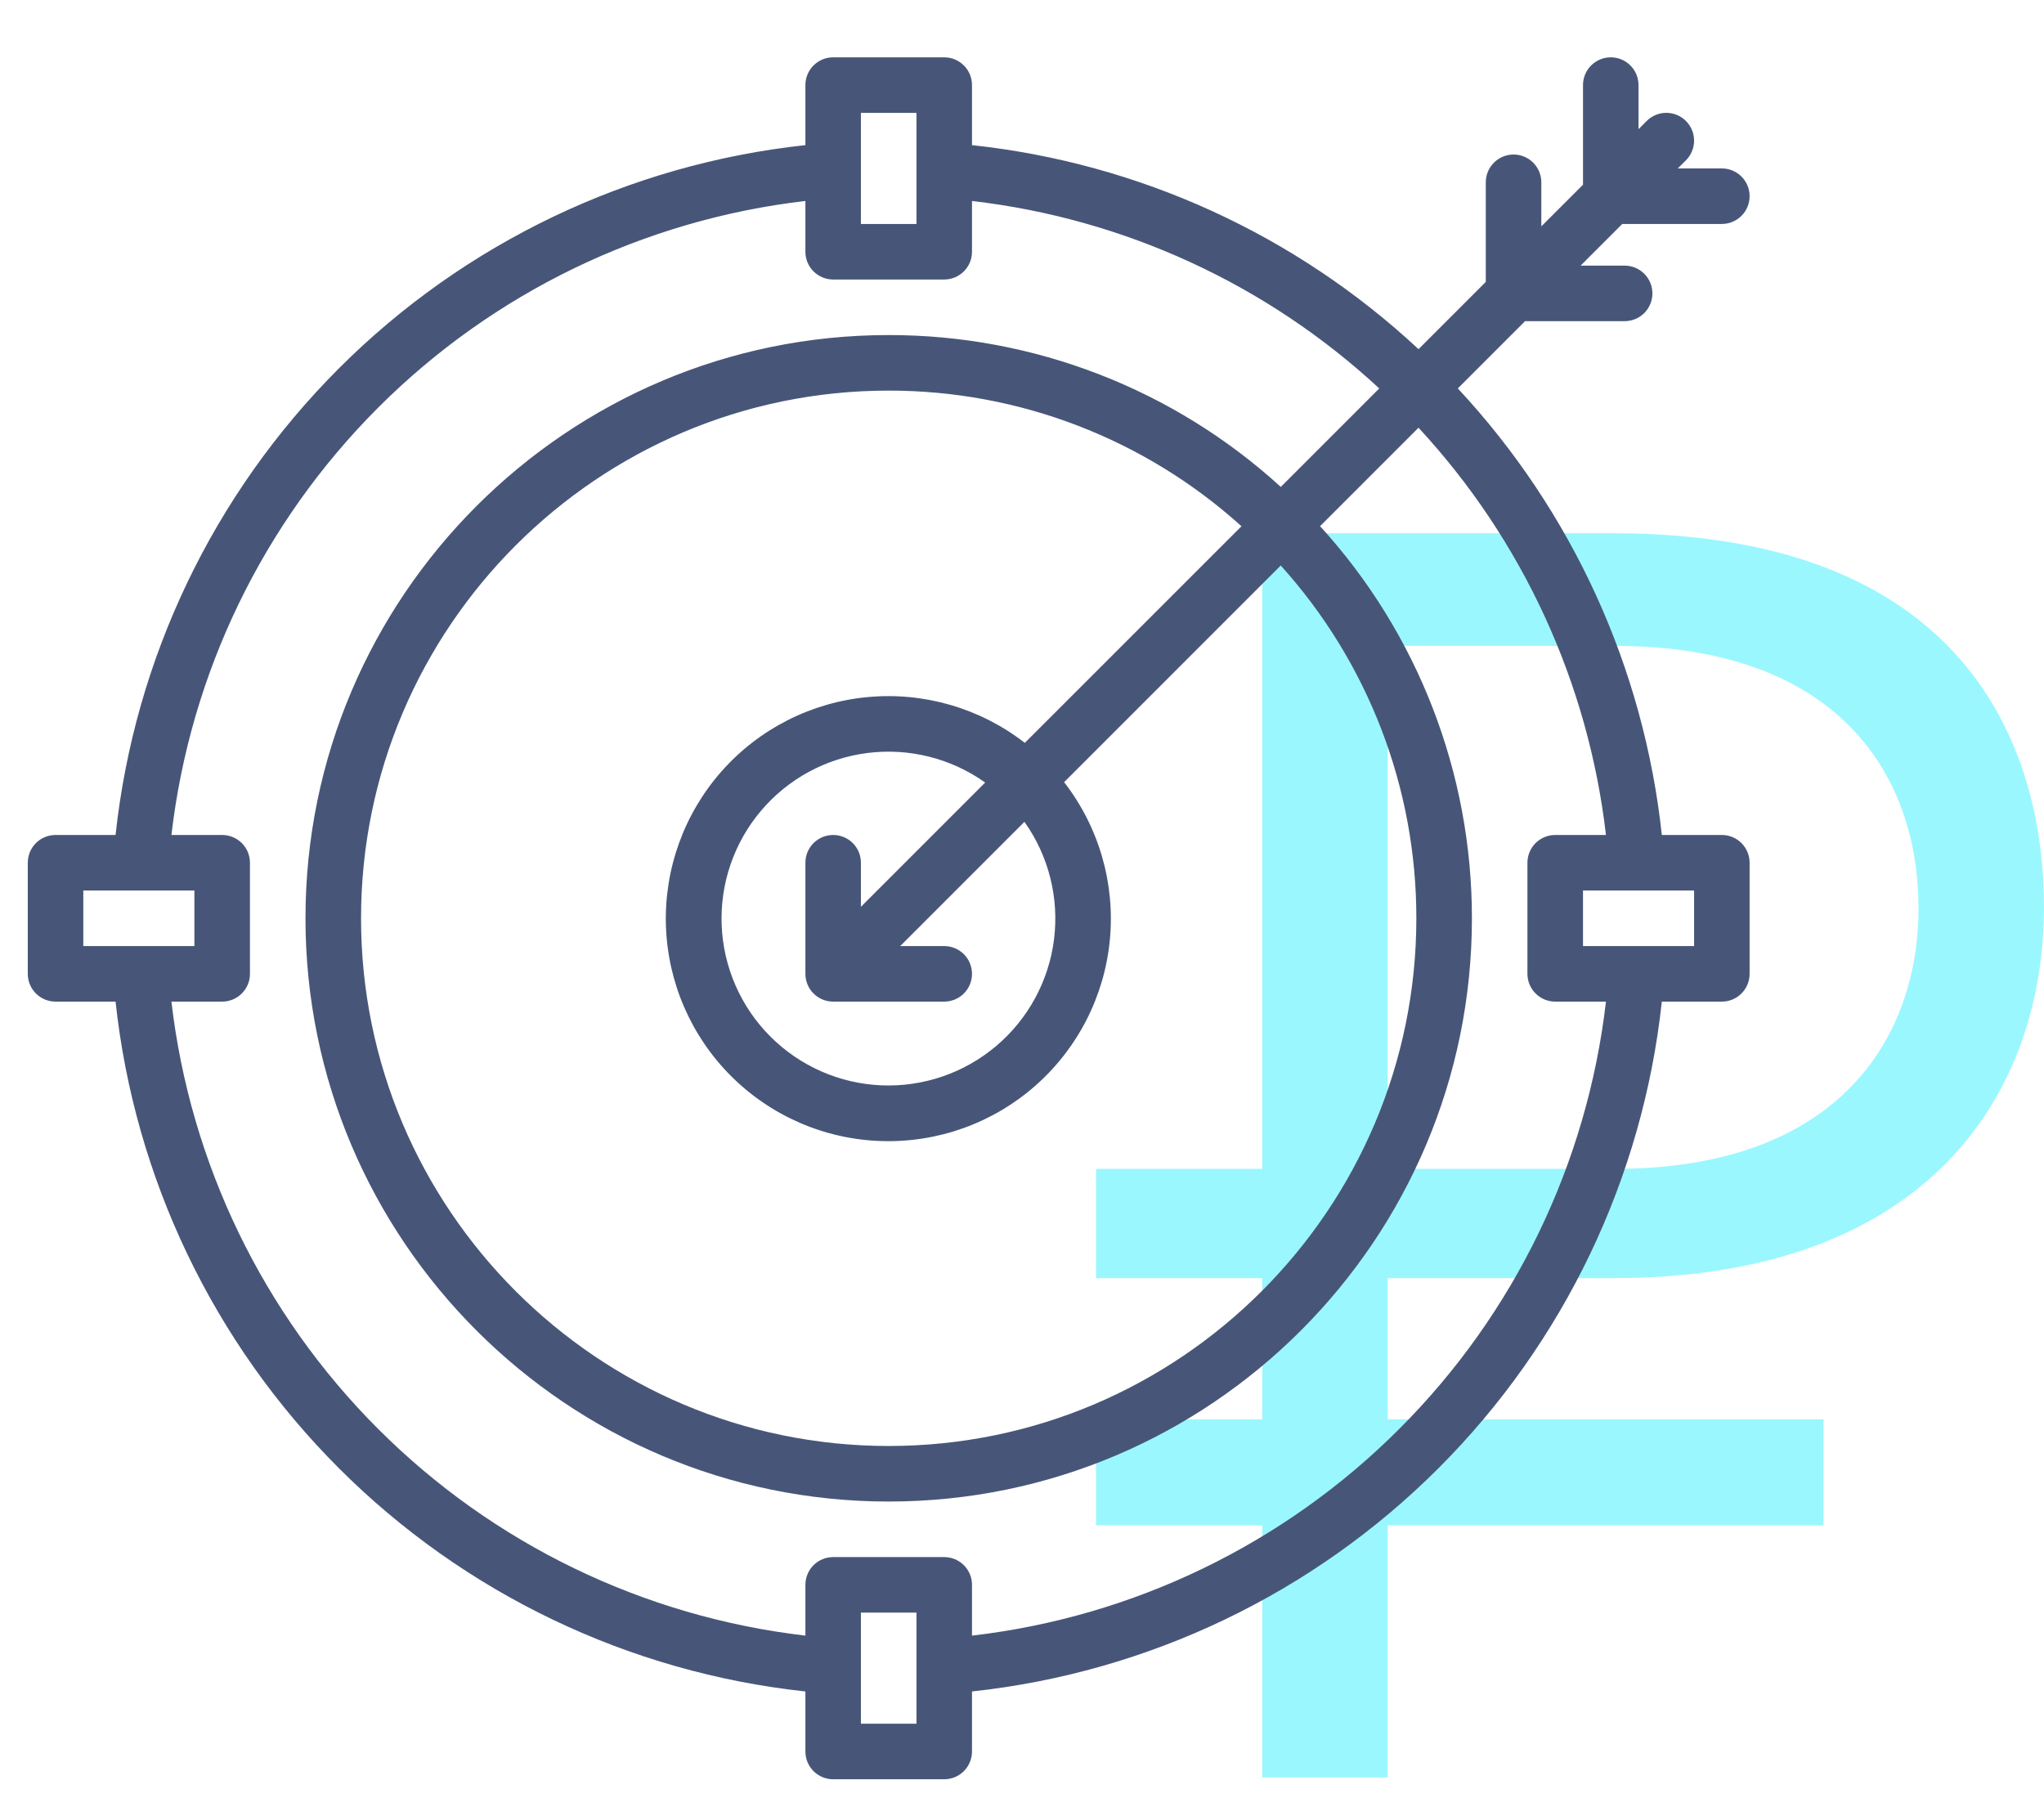 <svg width="69" height="61" viewBox="0 0 69 61" fill="none" xmlns="http://www.w3.org/2000/svg">
<path d="M37 47.911V51.487H42.61V60.001H46.846V51.487H61.558V47.911H46.846V43.144H54.46C65.165 43.144 69 36.844 69 30.601C69 25.833 66.882 18.001 54.46 18.001H42.61V39.455H37V43.144H42.61V47.911H37ZM46.846 21.803H54.517C62.073 21.803 64.764 26.174 64.764 30.657C64.764 35.028 62.073 39.455 54.517 39.455H46.846V21.803Z" fill="#07EBFE" fill-opacity="0.4"/>
<g clip-path="url(#clip0_1233:686)">
<path d="M58.125 28.185H56.099C55.493 22.548 53.077 17.259 49.212 13.111L51.482 10.841H54.844C55.092 10.841 55.331 10.742 55.507 10.567C55.682 10.391 55.781 10.152 55.781 9.904C55.781 9.655 55.682 9.417 55.507 9.241C55.331 9.065 55.092 8.966 54.844 8.966H53.357L54.763 7.56H58.125C58.374 7.56 58.612 7.461 58.788 7.285C58.964 7.11 59.062 6.871 59.062 6.622C59.062 6.374 58.964 6.135 58.788 5.96C58.612 5.784 58.374 5.685 58.125 5.685H56.638L56.913 5.411C57.089 5.235 57.188 4.996 57.188 4.747C57.188 4.499 57.089 4.26 56.913 4.084C56.737 3.908 56.499 3.809 56.25 3.809C56.001 3.809 55.763 3.908 55.587 4.084L55.312 4.36V2.872C55.312 2.624 55.214 2.385 55.038 2.21C54.862 2.034 54.624 1.935 54.375 1.935C54.126 1.935 53.888 2.034 53.712 2.21C53.536 2.385 53.438 2.624 53.438 2.872V6.235L52.031 7.641V6.154C52.031 5.905 51.932 5.667 51.757 5.491C51.581 5.315 51.342 5.216 51.094 5.216C50.845 5.216 50.607 5.315 50.431 5.491C50.255 5.667 50.156 5.905 50.156 6.154V9.516L47.886 11.786C43.738 7.921 38.45 5.504 32.812 4.899V2.872C32.812 2.624 32.714 2.385 32.538 2.21C32.362 2.034 32.124 1.935 31.875 1.935H28.125C27.876 1.935 27.638 2.034 27.462 2.21C27.286 2.385 27.188 2.624 27.188 2.872V4.899C21.232 5.541 15.675 8.2 11.439 12.436C7.203 16.672 4.543 22.229 3.901 28.185H1.875C1.626 28.185 1.388 28.284 1.212 28.459C1.036 28.635 0.938 28.874 0.938 29.122V32.872C0.938 33.121 1.036 33.359 1.212 33.535C1.388 33.711 1.626 33.81 1.875 33.81H3.901C4.543 39.766 7.203 45.323 11.439 49.559C15.675 53.795 21.232 56.454 27.188 57.096V59.122C27.188 59.371 27.286 59.609 27.462 59.785C27.638 59.961 27.876 60.06 28.125 60.06H31.875C32.124 60.06 32.362 59.961 32.538 59.785C32.714 59.609 32.812 59.371 32.812 59.122V57.096C38.768 56.454 44.325 53.795 48.561 49.559C52.797 45.323 55.457 39.766 56.099 33.81H58.125C58.374 33.81 58.612 33.711 58.788 33.535C58.964 33.359 59.062 33.121 59.062 32.872V29.122C59.062 28.874 58.964 28.635 58.788 28.459C58.612 28.284 58.374 28.185 58.125 28.185ZM29.062 3.81H30.938V7.56H29.062V3.81ZM2.812 31.935V30.06H6.562V31.935H2.812ZM30.938 58.185H29.062V54.435H30.938V58.185ZM47.236 48.233C43.353 52.119 38.27 54.578 32.812 55.211V53.497C32.812 53.249 32.714 53.01 32.538 52.834C32.362 52.659 32.124 52.56 31.875 52.56H28.125C27.876 52.56 27.638 52.659 27.462 52.834C27.286 53.01 27.188 53.249 27.188 53.497V55.211C21.731 54.576 16.648 52.118 12.764 48.233C8.88 44.349 6.421 39.267 5.787 33.81H7.5C7.749 33.81 7.987 33.711 8.163 33.535C8.339 33.359 8.438 33.121 8.438 32.872V29.122C8.438 28.874 8.339 28.635 8.163 28.459C7.987 28.284 7.749 28.185 7.5 28.185H5.787C6.421 22.728 8.88 17.646 12.764 13.761C16.648 9.877 21.731 7.418 27.188 6.784V8.497C27.188 8.746 27.286 8.985 27.462 9.16C27.638 9.336 27.876 9.435 28.125 9.435H31.875C32.124 9.435 32.362 9.336 32.538 9.16C32.714 8.985 32.812 8.746 32.812 8.497V6.784C37.951 7.38 42.766 9.596 46.56 13.112L43.236 16.436C39.619 13.134 34.897 11.306 30 11.31C19.144 11.31 10.312 20.141 10.312 30.997C10.312 41.854 19.144 50.685 30 50.685C40.856 50.685 49.688 41.854 49.688 30.997C49.691 26.1 47.863 21.378 44.562 17.761L47.885 14.438C51.401 18.232 53.618 23.047 54.213 28.185H52.5C52.251 28.185 52.013 28.284 51.837 28.459C51.661 28.635 51.562 28.874 51.562 29.122V32.872C51.562 33.121 51.661 33.359 51.837 33.535C52.013 33.711 52.251 33.81 52.5 33.81H54.213C53.581 39.267 51.122 44.35 47.236 48.233ZM28.125 28.185C27.876 28.185 27.638 28.284 27.462 28.459C27.286 28.635 27.188 28.874 27.188 29.122V32.872C27.188 33.121 27.286 33.359 27.462 33.535C27.638 33.711 27.876 33.81 28.125 33.81H31.875C32.124 33.81 32.362 33.711 32.538 33.535C32.714 33.359 32.812 33.121 32.812 32.872C32.812 32.624 32.714 32.385 32.538 32.209C32.362 32.034 32.124 31.935 31.875 31.935H30.388L34.582 27.741C35.401 28.892 35.757 30.309 35.581 31.711C35.404 33.112 34.707 34.397 33.628 35.309C32.55 36.221 31.167 36.695 29.756 36.636C28.344 36.577 27.006 35.989 26.007 34.99C25.008 33.991 24.421 32.653 24.362 31.242C24.303 29.83 24.776 28.448 25.689 27.369C26.601 26.29 27.885 25.593 29.287 25.417C30.688 25.24 32.105 25.596 33.257 26.415L29.062 30.61V29.122C29.062 28.874 28.964 28.635 28.788 28.459C28.612 28.284 28.374 28.185 28.125 28.185ZM34.595 25.076C33.086 23.904 31.186 23.351 29.284 23.531C27.381 23.71 25.619 24.607 24.355 26.04C23.091 27.473 22.42 29.334 22.48 31.244C22.54 33.154 23.325 34.97 24.677 36.321C26.028 37.672 27.843 38.458 29.753 38.517C31.663 38.577 33.524 37.907 34.957 36.643C36.39 35.379 37.288 33.616 37.467 31.714C37.646 29.811 37.093 27.912 35.922 26.402L43.234 19.089C46.184 22.353 47.816 26.598 47.812 30.997C47.812 40.819 39.822 48.81 30 48.81C20.178 48.81 12.188 40.819 12.188 30.997C12.188 21.176 20.178 13.185 30 13.185C34.4 13.182 38.644 14.814 41.909 17.764L34.595 25.076ZM57.188 31.935H53.438V30.06H57.188V31.935Z" fill="#475678"/>
</g>
<defs>
<clipPath id="clip0_1233:686">
<rect width="60" height="60" fill="white" transform="translate(0 0.997)"/>
</clipPath>
</defs>
</svg>
